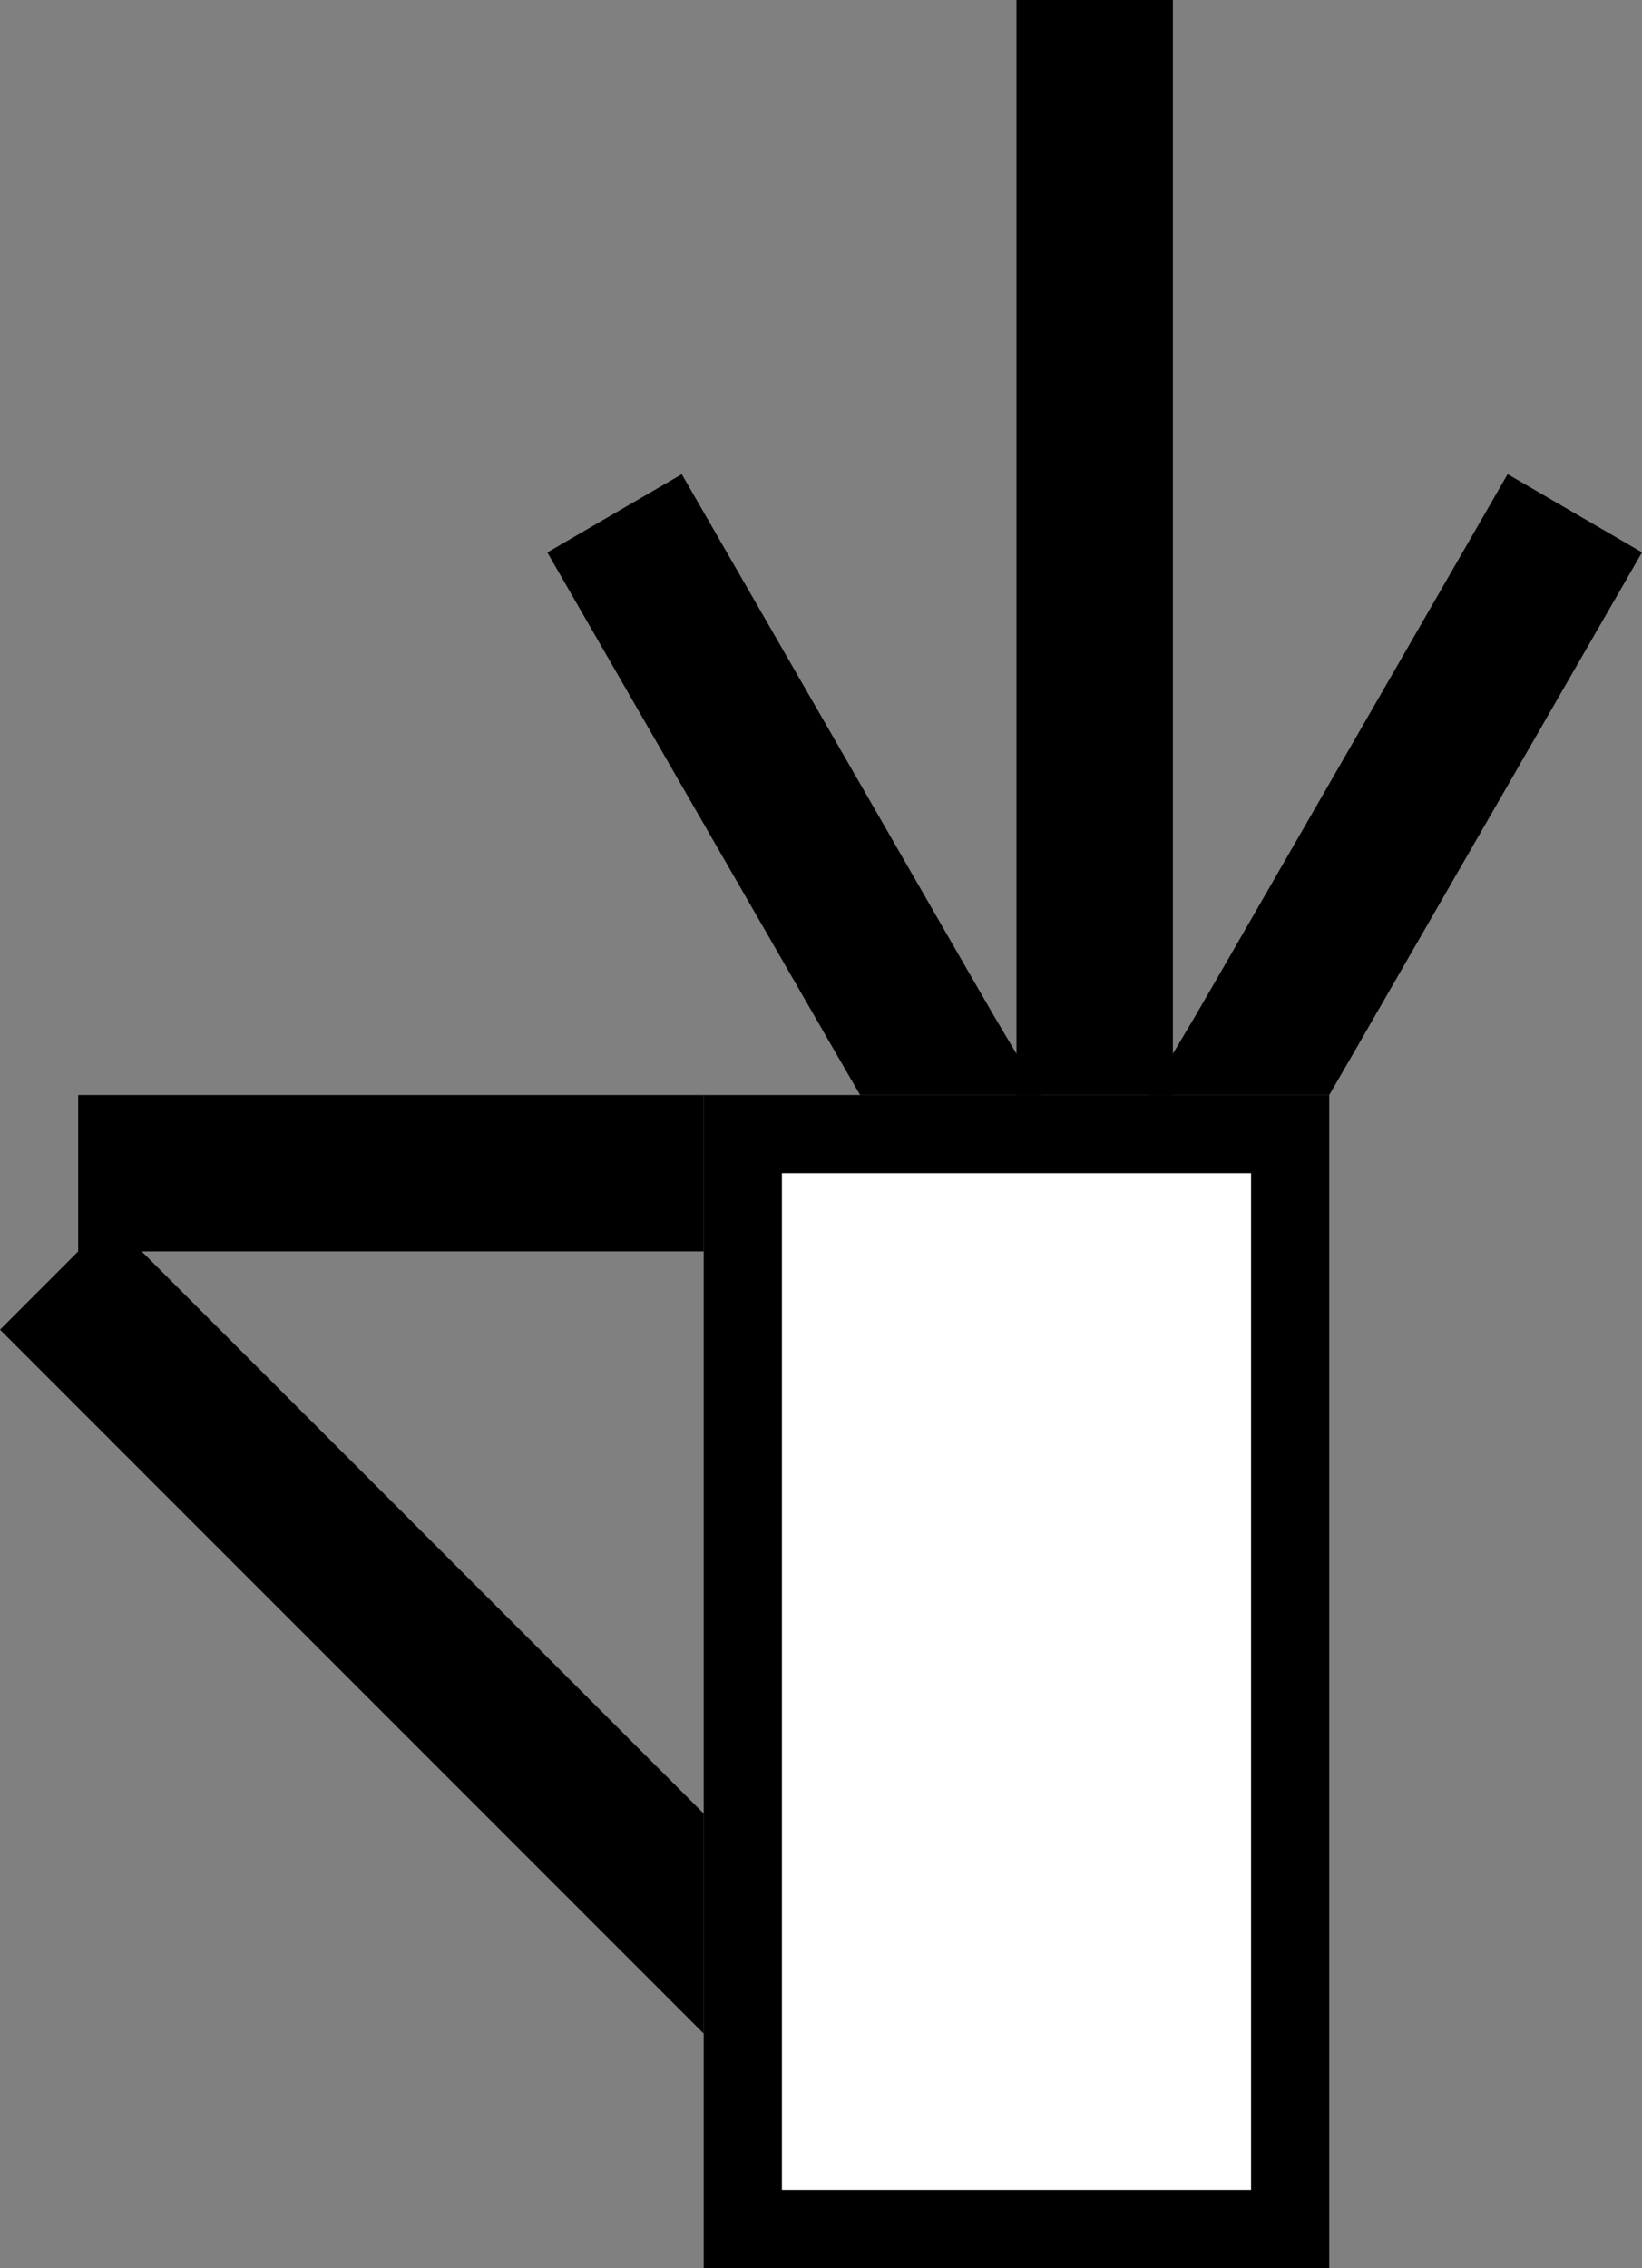 <svg xmlns="http://www.w3.org/2000/svg" width="21" height="29" version="1.0"><rect width="100%" height="100%" fill="#808080" stroke="none"/><path d="M9 14v15h8V14H9z"/><path fill="#fff" d="M10 15h6v13h-6z"/><path d="M19.281 6.063l-3.656 6.343-.344.594-.594 1H17l.344-.594L21 7.062l-1.719-1z"/><path d="M13 0h2v14h-2z"/><path d="M8.719 6.063L7 7.063l3.656 6.343L11 14h2.313l-.594-1-.344-.594-3.656-6.344zM1 14h8v2H1z"/><path d="M1.406 15.594L0 17l9 9v-2.813l-7.594-7.593z"/></svg>